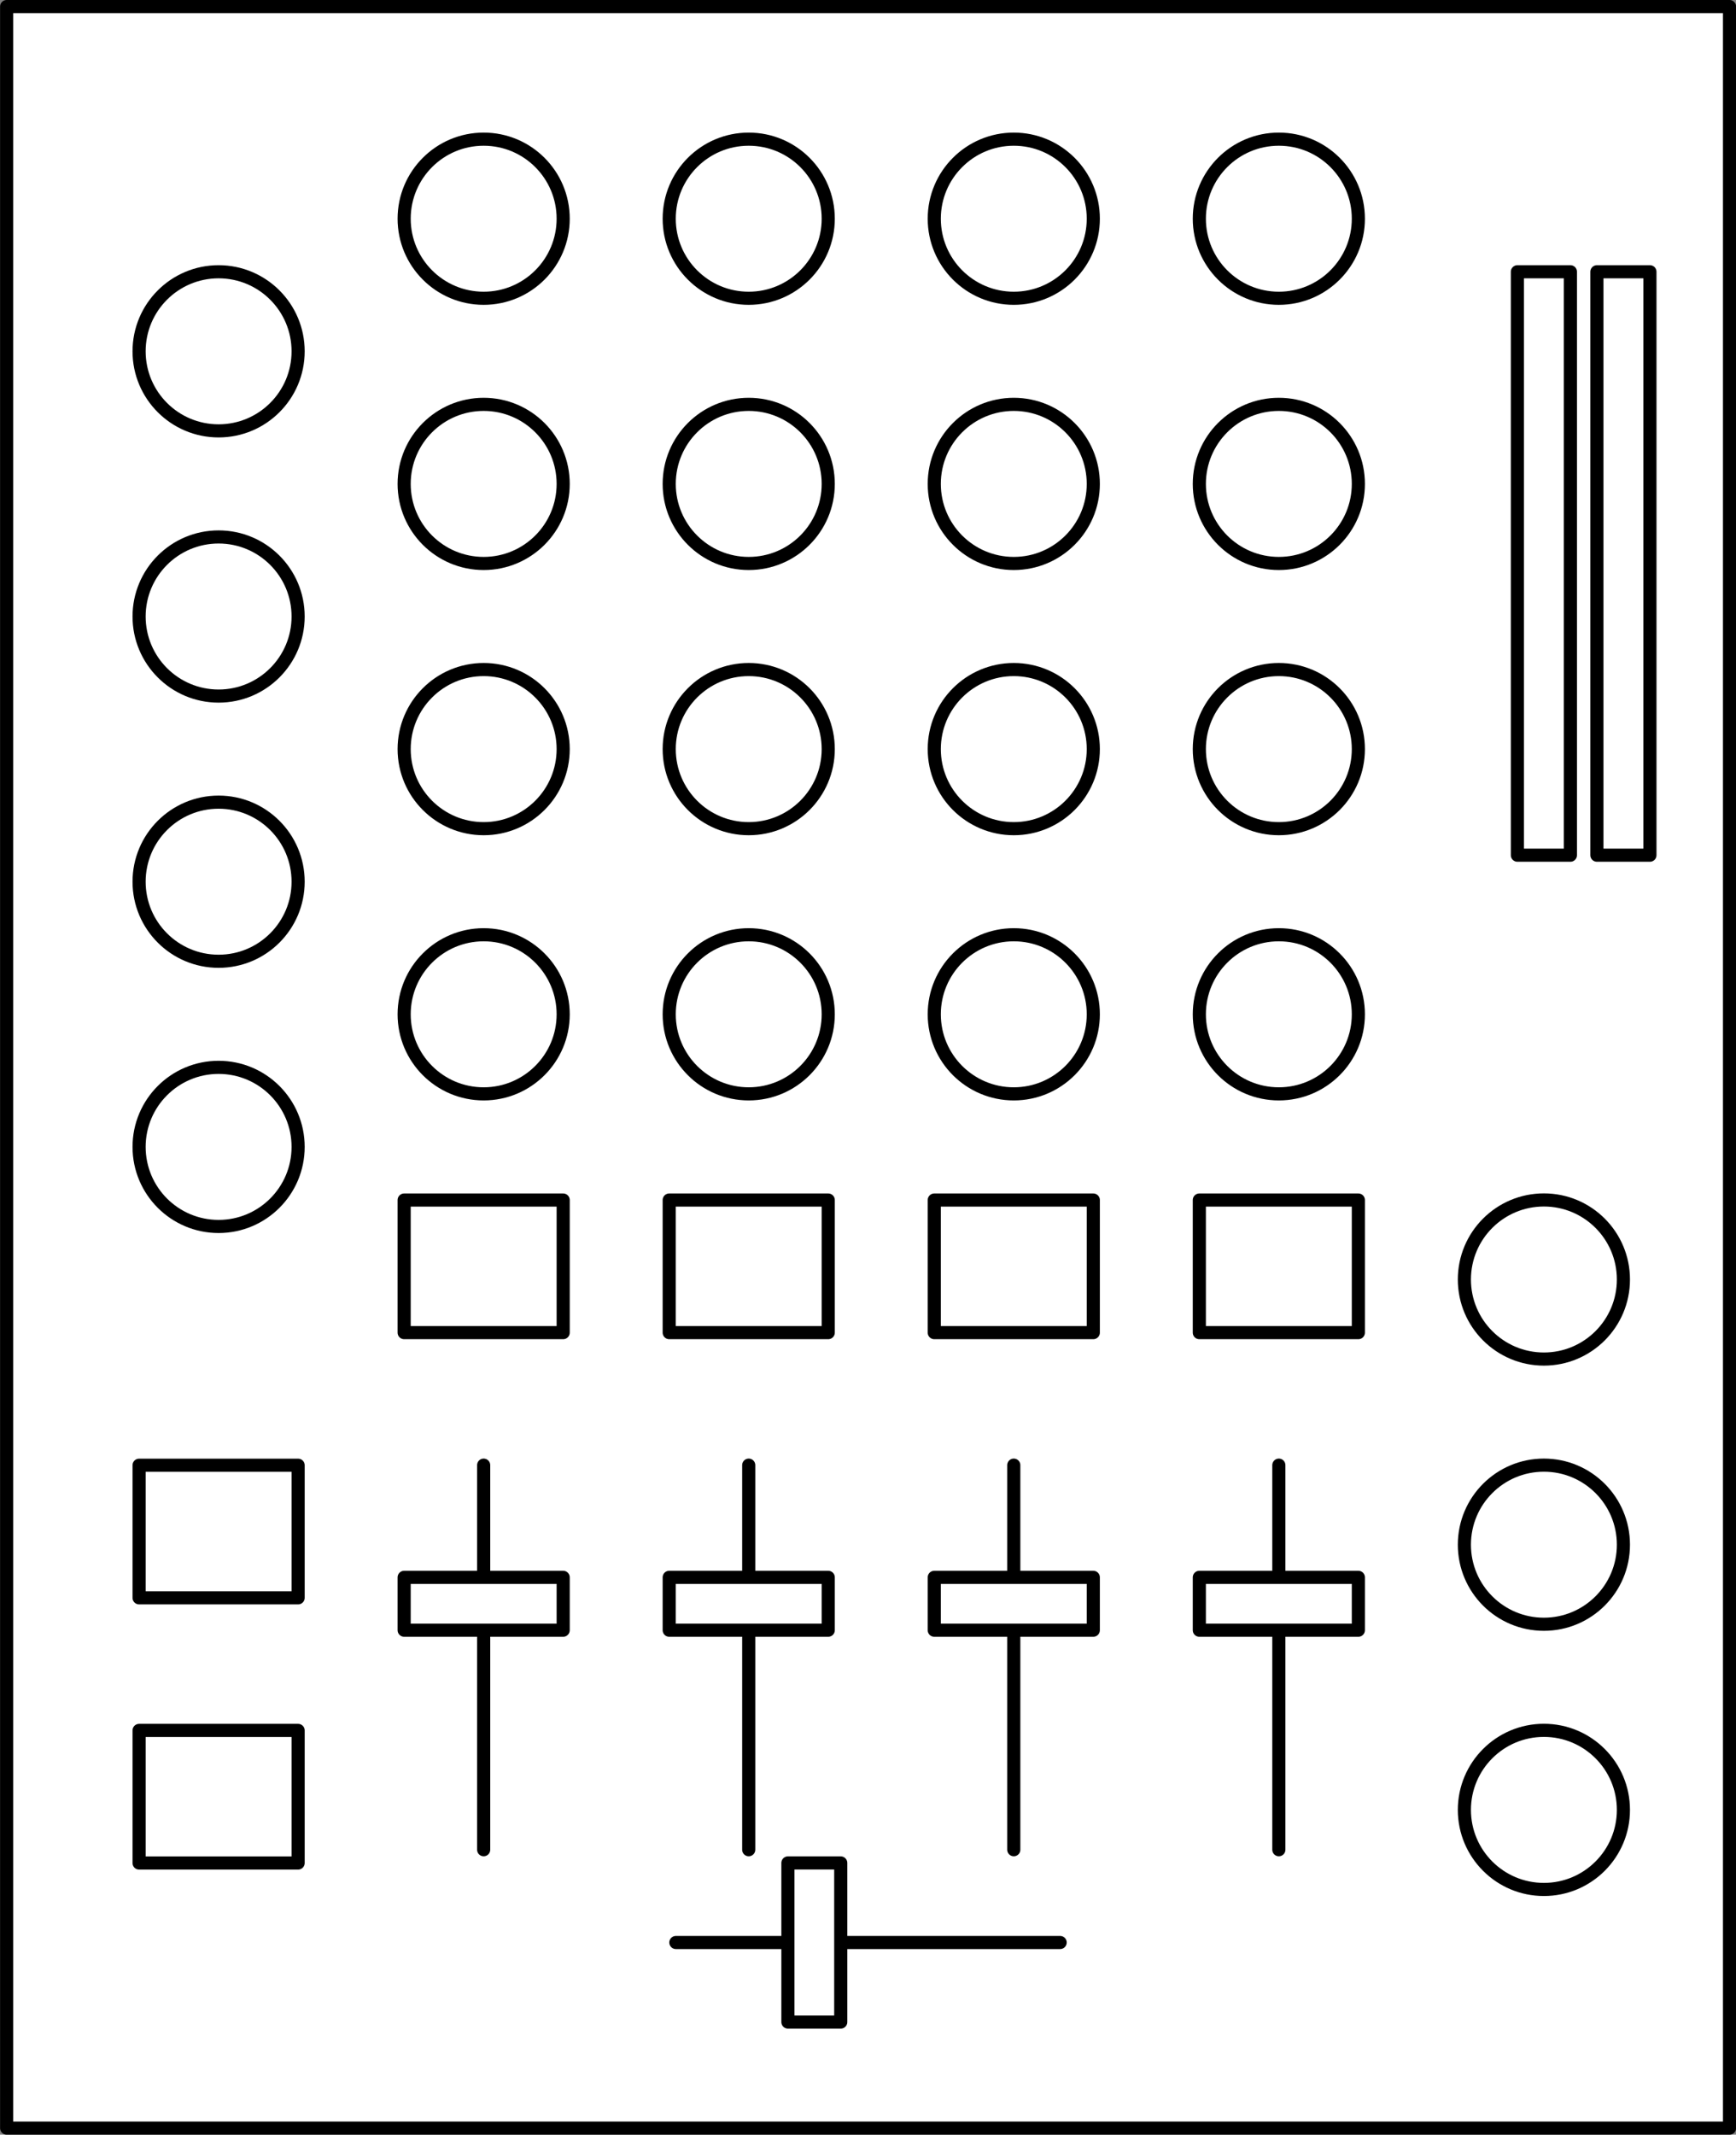 <?xml version="1.0" encoding="UTF-8" standalone="no"?>
<!-- This file was created by the DynamicDraw's "SVG Export" plug-in version 1.1.2.-->

<svg
   xmlns:dc="http://purl.org/dc/elements/1.1/"
   xmlns:cc="http://creativecommons.org/ns#"
   xmlns:rdf="http://www.w3.org/1999/02/22-rdf-syntax-ns#"
   xmlns:svg="http://www.w3.org/2000/svg"
   xmlns="http://www.w3.org/2000/svg"
   xmlns:sodipodi="http://sodipodi.sourceforge.net/DTD/sodipodi-0.dtd"
   xmlns:inkscape="http://www.inkscape.org/namespaces/inkscape"
   width="19.845mm"
   height="24.39mm"
   viewBox="0 0 19.845 24.39"
   version="1.1"
   id="svg100"
   sodipodi:docname="DJミキサーA.svg"
   inkscape:version="0.92.4 (5da689c313, 2019-01-14)">
  <rect x="0" y="0" width="19.845" height="24.39" fill="#808080" stroke="none"/>
  <defs
     id="defs104" />
  <sodipodi:namedview
     pagecolor="#ffffff"
     bordercolor="#666666"
     borderopacity="1"
     objecttolerance="10"
     gridtolerance="10"
     guidetolerance="10"
     inkscape:pageopacity="0"
     inkscape:pageshadow="2"
     inkscape:window-width="784"
     inkscape:window-height="480"
     id="namedview102"
     showgrid="false"
     fit-margin-top="0"
     fit-margin-left="0"
     fit-margin-right="0"
     fit-margin-bottom="0"
     inkscape:zoom="2.525753"
     inkscape:cx="37.501942"
     inkscape:cy="46.091757"
     inkscape:window-x="0"
     inkscape:window-y="0"
     inkscape:window-maximized="0"
     inkscape:current-layer="svg100" />
  <g
     style="stroke-linecap:round;stroke-linejoin:round"
     id="g98"
     transform="translate(-0.166,-0.166)">
    <!-- start DynamicDraw object [1], type : FDOJ_GROUP -->
    <g
       id="g96">
      <!-- group -->
      <!-- start DynamicDraw object [1], type : FDOJ_RECT -->
      <rect
         x="0.241"
         y="0.241"
         width="19.695"
         height="24.24"
         style="fill:#ffffff;stroke:#000000;stroke-width:0.15"
         transform="rotate(180,10.089,12.361)"
         id="rect2" />
      <!-- end DynamicDraw object [1], type : FDOJ_RECT -->
      <!-- start DynamicDraw object [2], type : FDOJ_RECT -->
      <rect
         x="4.786"
         y="13.876"
         width="1.818"
         height="1.515"
         style="fill:#ffffff;stroke:#000000;stroke-width:0.15"
         transform="rotate(180,5.695,14.634)"
         id="rect4" />
      <!-- end DynamicDraw object [2], type : FDOJ_RECT -->
      <!-- start DynamicDraw object [3], type : FDOJ_GROUP -->
      <g
         id="g10">
        <!-- group -->
        <!-- start DynamicDraw object [3], type : FDOJ_LINE -->
        <line
           x1="5.695"
           y1="21.3"
           x2="5.695"
           y2="16.906"
           style="fill:#ffffff;stroke:#000000;stroke-width:0.15"
           id="line6" />
        <!-- end DynamicDraw object [3], type : FDOJ_LINE -->
        <!-- start DynamicDraw object [4], type : FDOJ_RECT -->
        <rect
           x="4.786"
           y="18.188"
           width="1.818"
           height="0.604"
           style="fill:#ffffff;stroke:#000000;stroke-width:0.15"
           id="rect8" />
        <!-- end DynamicDraw object [4], type : FDOJ_RECT -->
      </g>
      <!-- group -->
      <!-- end DynamicDraw object [3], type : FDOJ_GROUP -->
      <!-- start DynamicDraw object [4], type : FDOJ_GROUP -->
      <g
         id="g16">
        <!-- group -->
        <!-- start DynamicDraw object [4], type : FDOJ_LINE -->
        <line
           x1="8.725"
           y1="21.3"
           x2="8.725"
           y2="16.906"
           style="fill:#ffffff;stroke:#000000;stroke-width:0.15"
           id="line12" />
        <!-- end DynamicDraw object [4], type : FDOJ_LINE -->
        <!-- start DynamicDraw object [5], type : FDOJ_RECT -->
        <rect
           x="7.816"
           y="18.188"
           width="1.818"
           height="0.604"
           style="fill:#ffffff;stroke:#000000;stroke-width:0.15"
           id="rect14" />
        <!-- end DynamicDraw object [5], type : FDOJ_RECT -->
      </g>
      <!-- group -->
      <!-- end DynamicDraw object [4], type : FDOJ_GROUP -->
      <!-- start DynamicDraw object [5], type : FDOJ_GROUP -->
      <g
         id="g22">
        <!-- group -->
        <!-- start DynamicDraw object [5], type : FDOJ_LINE -->
        <line
           x1="11.755"
           y1="21.3"
           x2="11.755"
           y2="16.906"
           style="fill:#ffffff;stroke:#000000;stroke-width:0.15"
           id="line18" />
        <!-- end DynamicDraw object [5], type : FDOJ_LINE -->
        <!-- start DynamicDraw object [6], type : FDOJ_RECT -->
        <rect
           x="10.846"
           y="18.188"
           width="1.818"
           height="0.604"
           style="fill:#ffffff;stroke:#000000;stroke-width:0.15"
           id="rect20" />
        <!-- end DynamicDraw object [6], type : FDOJ_RECT -->
      </g>
      <!-- group -->
      <!-- end DynamicDraw object [5], type : FDOJ_GROUP -->
      <!-- start DynamicDraw object [6], type : FDOJ_GROUP -->
      <g
         id="g28">
        <!-- group -->
        <!-- start DynamicDraw object [6], type : FDOJ_LINE -->
        <line
           x1="14.785"
           y1="21.3"
           x2="14.785"
           y2="16.906"
           style="fill:#ffffff;stroke:#000000;stroke-width:0.15"
           id="line24" />
        <!-- end DynamicDraw object [6], type : FDOJ_LINE -->
        <!-- start DynamicDraw object [7], type : FDOJ_RECT -->
        <rect
           x="13.876"
           y="18.188"
           width="1.818"
           height="0.604"
           style="fill:#ffffff;stroke:#000000;stroke-width:0.15"
           id="rect26" />
        <!-- end DynamicDraw object [7], type : FDOJ_RECT -->
      </g>
      <!-- group -->
      <!-- end DynamicDraw object [6], type : FDOJ_GROUP -->
      <!-- start DynamicDraw object [7], type : FDOJ_ARC -->
      <circle
         cx="5.695"
         cy="11.755"
         style="fill:#ffffff;stroke:#000000;stroke-width:0.15"
         id="ellipse30"
         r="0.909" />
      <!-- end DynamicDraw object [7], type : FDOJ_ARC -->
      <!-- start DynamicDraw object [8], type : FDOJ_ARC -->
      <circle
         cx="5.695"
         cy="8.725"
         style="fill:#ffffff;stroke:#000000;stroke-width:0.15"
         id="ellipse32"
         r="0.909" />
      <!-- end DynamicDraw object [8], type : FDOJ_ARC -->
      <!-- start DynamicDraw object [9], type : FDOJ_ARC -->
      <circle
         cx="5.695"
         cy="5.695"
         style="fill:#ffffff;stroke:#000000;stroke-width:0.15"
         id="ellipse34"
         r="0.909" />
      <!-- end DynamicDraw object [9], type : FDOJ_ARC -->
      <!-- start DynamicDraw object [10], type : FDOJ_ARC -->
      <circle
         cx="5.695"
         cy="2.665"
         style="fill:#ffffff;stroke:#000000;stroke-width:0.15"
         id="ellipse36"
         r="0.909" />
      <!-- end DynamicDraw object [10], type : FDOJ_ARC -->
      <!-- start DynamicDraw object [11], type : FDOJ_ARC -->
      <circle
         cx="8.725"
         cy="11.755"
         style="fill:#ffffff;stroke:#000000;stroke-width:0.15"
         id="ellipse38"
         r="0.909" />
      <!-- end DynamicDraw object [11], type : FDOJ_ARC -->
      <!-- start DynamicDraw object [12], type : FDOJ_ARC -->
      <circle
         cx="8.725"
         cy="8.725"
         style="fill:#ffffff;stroke:#000000;stroke-width:0.15"
         id="ellipse40"
         r="0.909" />
      <!-- end DynamicDraw object [12], type : FDOJ_ARC -->
      <!-- start DynamicDraw object [13], type : FDOJ_ARC -->
      <circle
         cx="8.725"
         cy="5.695"
         style="fill:#ffffff;stroke:#000000;stroke-width:0.15"
         id="ellipse42"
         r="0.909" />
      <!-- end DynamicDraw object [13], type : FDOJ_ARC -->
      <!-- start DynamicDraw object [14], type : FDOJ_ARC -->
      <circle
         cx="8.725"
         cy="2.665"
         style="fill:#ffffff;stroke:#000000;stroke-width:0.15"
         id="ellipse44"
         r="0.909" />
      <!-- end DynamicDraw object [14], type : FDOJ_ARC -->
      <!-- start DynamicDraw object [15], type : FDOJ_ARC -->
      <circle
         cx="11.755"
         cy="11.755"
         style="fill:#ffffff;stroke:#000000;stroke-width:0.15"
         id="ellipse46"
         r="0.909" />
      <!-- end DynamicDraw object [15], type : FDOJ_ARC -->
      <!-- start DynamicDraw object [16], type : FDOJ_ARC -->
      <circle
         cx="11.755"
         cy="8.725"
         style="fill:#ffffff;stroke:#000000;stroke-width:0.15"
         id="ellipse48"
         r="0.909" />
      <!-- end DynamicDraw object [16], type : FDOJ_ARC -->
      <!-- start DynamicDraw object [17], type : FDOJ_ARC -->
      <circle
         cx="11.755"
         cy="5.695"
         style="fill:#ffffff;stroke:#000000;stroke-width:0.15"
         id="ellipse50"
         r="0.909" />
      <!-- end DynamicDraw object [17], type : FDOJ_ARC -->
      <!-- start DynamicDraw object [18], type : FDOJ_ARC -->
      <circle
         cx="11.755"
         cy="2.665"
         style="fill:#ffffff;stroke:#000000;stroke-width:0.15"
         id="ellipse52"
         r="0.909" />
      <!-- end DynamicDraw object [18], type : FDOJ_ARC -->
      <!-- start DynamicDraw object [19], type : FDOJ_ARC -->
      <circle
         cx="14.785"
         cy="11.755"
         style="fill:#ffffff;stroke:#000000;stroke-width:0.15"
         id="ellipse54"
         r="0.909" />
      <!-- end DynamicDraw object [19], type : FDOJ_ARC -->
      <!-- start DynamicDraw object [20], type : FDOJ_ARC -->
      <circle
         cx="14.785"
         cy="8.725"
         style="fill:#ffffff;stroke:#000000;stroke-width:0.15"
         id="ellipse56"
         r="0.909" />
      <!-- end DynamicDraw object [20], type : FDOJ_ARC -->
      <!-- start DynamicDraw object [21], type : FDOJ_ARC -->
      <circle
         cx="14.785"
         cy="5.695"
         style="fill:#ffffff;stroke:#000000;stroke-width:0.15"
         id="ellipse58"
         r="0.909" />
      <!-- end DynamicDraw object [21], type : FDOJ_ARC -->
      <!-- start DynamicDraw object [22], type : FDOJ_ARC -->
      <circle
         cx="14.785"
         cy="2.665"
         style="fill:#ffffff;stroke:#000000;stroke-width:0.15"
         id="ellipse60"
         r="0.909" />
      <!-- end DynamicDraw object [22], type : FDOJ_ARC -->
      <!-- start DynamicDraw object [23], type : FDOJ_RECT -->
      <rect
         x="17.512"
         y="3.271"
         width="0.606"
         height="6.666"
         style="fill:#ffffff;stroke:#000000;stroke-width:0.15"
         id="rect62" />
      <!-- end DynamicDraw object [23], type : FDOJ_RECT -->
      <!-- start DynamicDraw object [24], type : FDOJ_RECT -->
      <rect
         x="18.421"
         y="3.271"
         width="0.606"
         height="6.666"
         style="fill:#ffffff;stroke:#000000;stroke-width:0.15"
         id="rect64" />
      <!-- end DynamicDraw object [24], type : FDOJ_RECT -->
      <!-- start DynamicDraw object [25], type : FDOJ_RECT -->
      <rect
         x="7.816"
         y="13.876"
         width="1.818"
         height="1.515"
         style="fill:#ffffff;stroke:#000000;stroke-width:0.15"
         transform="rotate(180,8.725,14.634)"
         id="rect66" />
      <!-- end DynamicDraw object [25], type : FDOJ_RECT -->
      <!-- start DynamicDraw object [26], type : FDOJ_RECT -->
      <rect
         x="10.846"
         y="13.876"
         width="1.818"
         height="1.515"
         style="fill:#ffffff;stroke:#000000;stroke-width:0.15"
         transform="rotate(180,11.755,14.634)"
         id="rect68" />
      <!-- end DynamicDraw object [26], type : FDOJ_RECT -->
      <!-- start DynamicDraw object [27], type : FDOJ_RECT -->
      <rect
         x="13.876"
         y="13.876"
         width="1.818"
         height="1.515"
         style="fill:#ffffff;stroke:#000000;stroke-width:0.15"
         transform="rotate(180,14.785,14.634)"
         id="rect70" />
      <!-- end DynamicDraw object [27], type : FDOJ_RECT -->
      <!-- start DynamicDraw object [28], type : FDOJ_ARC -->
      <circle
         cx="17.815"
         cy="20.845"
         style="fill:#ffffff;stroke:#000000;stroke-width:0.15"
         id="ellipse72"
         r="0.909" />
      <!-- end DynamicDraw object [28], type : FDOJ_ARC -->
      <!-- start DynamicDraw object [29], type : FDOJ_ARC -->
      <circle
         cx="17.815"
         cy="17.815"
         style="fill:#ffffff;stroke:#000000;stroke-width:0.15"
         id="ellipse74"
         r="0.909" />
      <!-- end DynamicDraw object [29], type : FDOJ_ARC -->
      <!-- start DynamicDraw object [30], type : FDOJ_ARC -->
      <circle
         cx="17.815"
         cy="14.785"
         style="fill:#ffffff;stroke:#000000;stroke-width:0.15"
         id="ellipse76"
         r="0.909" />
      <!-- end DynamicDraw object [30], type : FDOJ_ARC -->
      <!-- start DynamicDraw object [31], type : FDOJ_RECT -->
      <rect
         x="1.756"
         y="19.936"
         width="1.818"
         height="1.515"
         style="fill:#ffffff;stroke:#000000;stroke-width:0.15"
         transform="rotate(180,2.665,20.694)"
         id="rect78" />
      <!-- end DynamicDraw object [31], type : FDOJ_RECT -->
      <!-- start DynamicDraw object [32], type : FDOJ_RECT -->
      <rect
         x="1.756"
         y="16.906"
         width="1.818"
         height="1.515"
         style="fill:#ffffff;stroke:#000000;stroke-width:0.15"
         transform="rotate(180,2.665,17.664)"
         id="rect80" />
      <!-- end DynamicDraw object [32], type : FDOJ_RECT -->
      <!-- start DynamicDraw object [33], type : FDOJ_ARC -->
      <circle
         cx="2.665"
         cy="7.21"
         style="fill:#ffffff;stroke:#000000;stroke-width:0.15"
         id="ellipse82"
         r="0.909" />
      <!-- end DynamicDraw object [33], type : FDOJ_ARC -->
      <!-- start DynamicDraw object [34], type : FDOJ_ARC -->
      <circle
         cx="2.665"
         cy="4.18"
         style="fill:#ffffff;stroke:#000000;stroke-width:0.15"
         id="ellipse84"
         r="0.909" />
      <!-- end DynamicDraw object [34], type : FDOJ_ARC -->
      <!-- start DynamicDraw object [35], type : FDOJ_ARC -->
      <circle
         cx="2.665"
         cy="13.27"
         style="fill:#ffffff;stroke:#000000;stroke-width:0.15"
         id="ellipse86"
         r="0.909" />
      <!-- end DynamicDraw object [35], type : FDOJ_ARC -->
      <!-- start DynamicDraw object [36], type : FDOJ_ARC -->
      <circle
         cx="2.665"
         cy="10.24"
         style="fill:#ffffff;stroke:#000000;stroke-width:0.15"
         id="ellipse88"
         r="0.909" />
      <!-- end DynamicDraw object [36], type : FDOJ_ARC -->
      <!-- start DynamicDraw object [37], type : FDOJ_GROUP -->
      <g
         id="g94">
        <!-- group -->
        <!-- start DynamicDraw object [37], type : FDOJ_LINE -->
        <line
           x1="12.285"
           y1="22.36"
           x2="7.892"
           y2="22.36"
           style="fill:#ffffff;stroke:#000000;stroke-width:0.15"
           id="line90" />
        <!-- end DynamicDraw object [37], type : FDOJ_LINE -->
        <!-- start DynamicDraw object [38], type : FDOJ_RECT -->
        <rect
           x="8.566"
           y="22.058"
           width="1.818"
           height="0.604"
           style="fill:#ffffff;stroke:#000000;stroke-width:0.15"
           transform="rotate(-90,9.475,22.36)"
           id="rect92" />
        <!-- end DynamicDraw object [38], type : FDOJ_RECT -->
      </g>
      <!-- group -->
      <!-- end DynamicDraw object [37], type : FDOJ_GROUP -->
    </g>
    <!-- group -->
    <!-- end DynamicDraw object [1], type : FDOJ_GROUP -->
  </g>
  <!-- stroke-linecap, etc -->
</svg>
